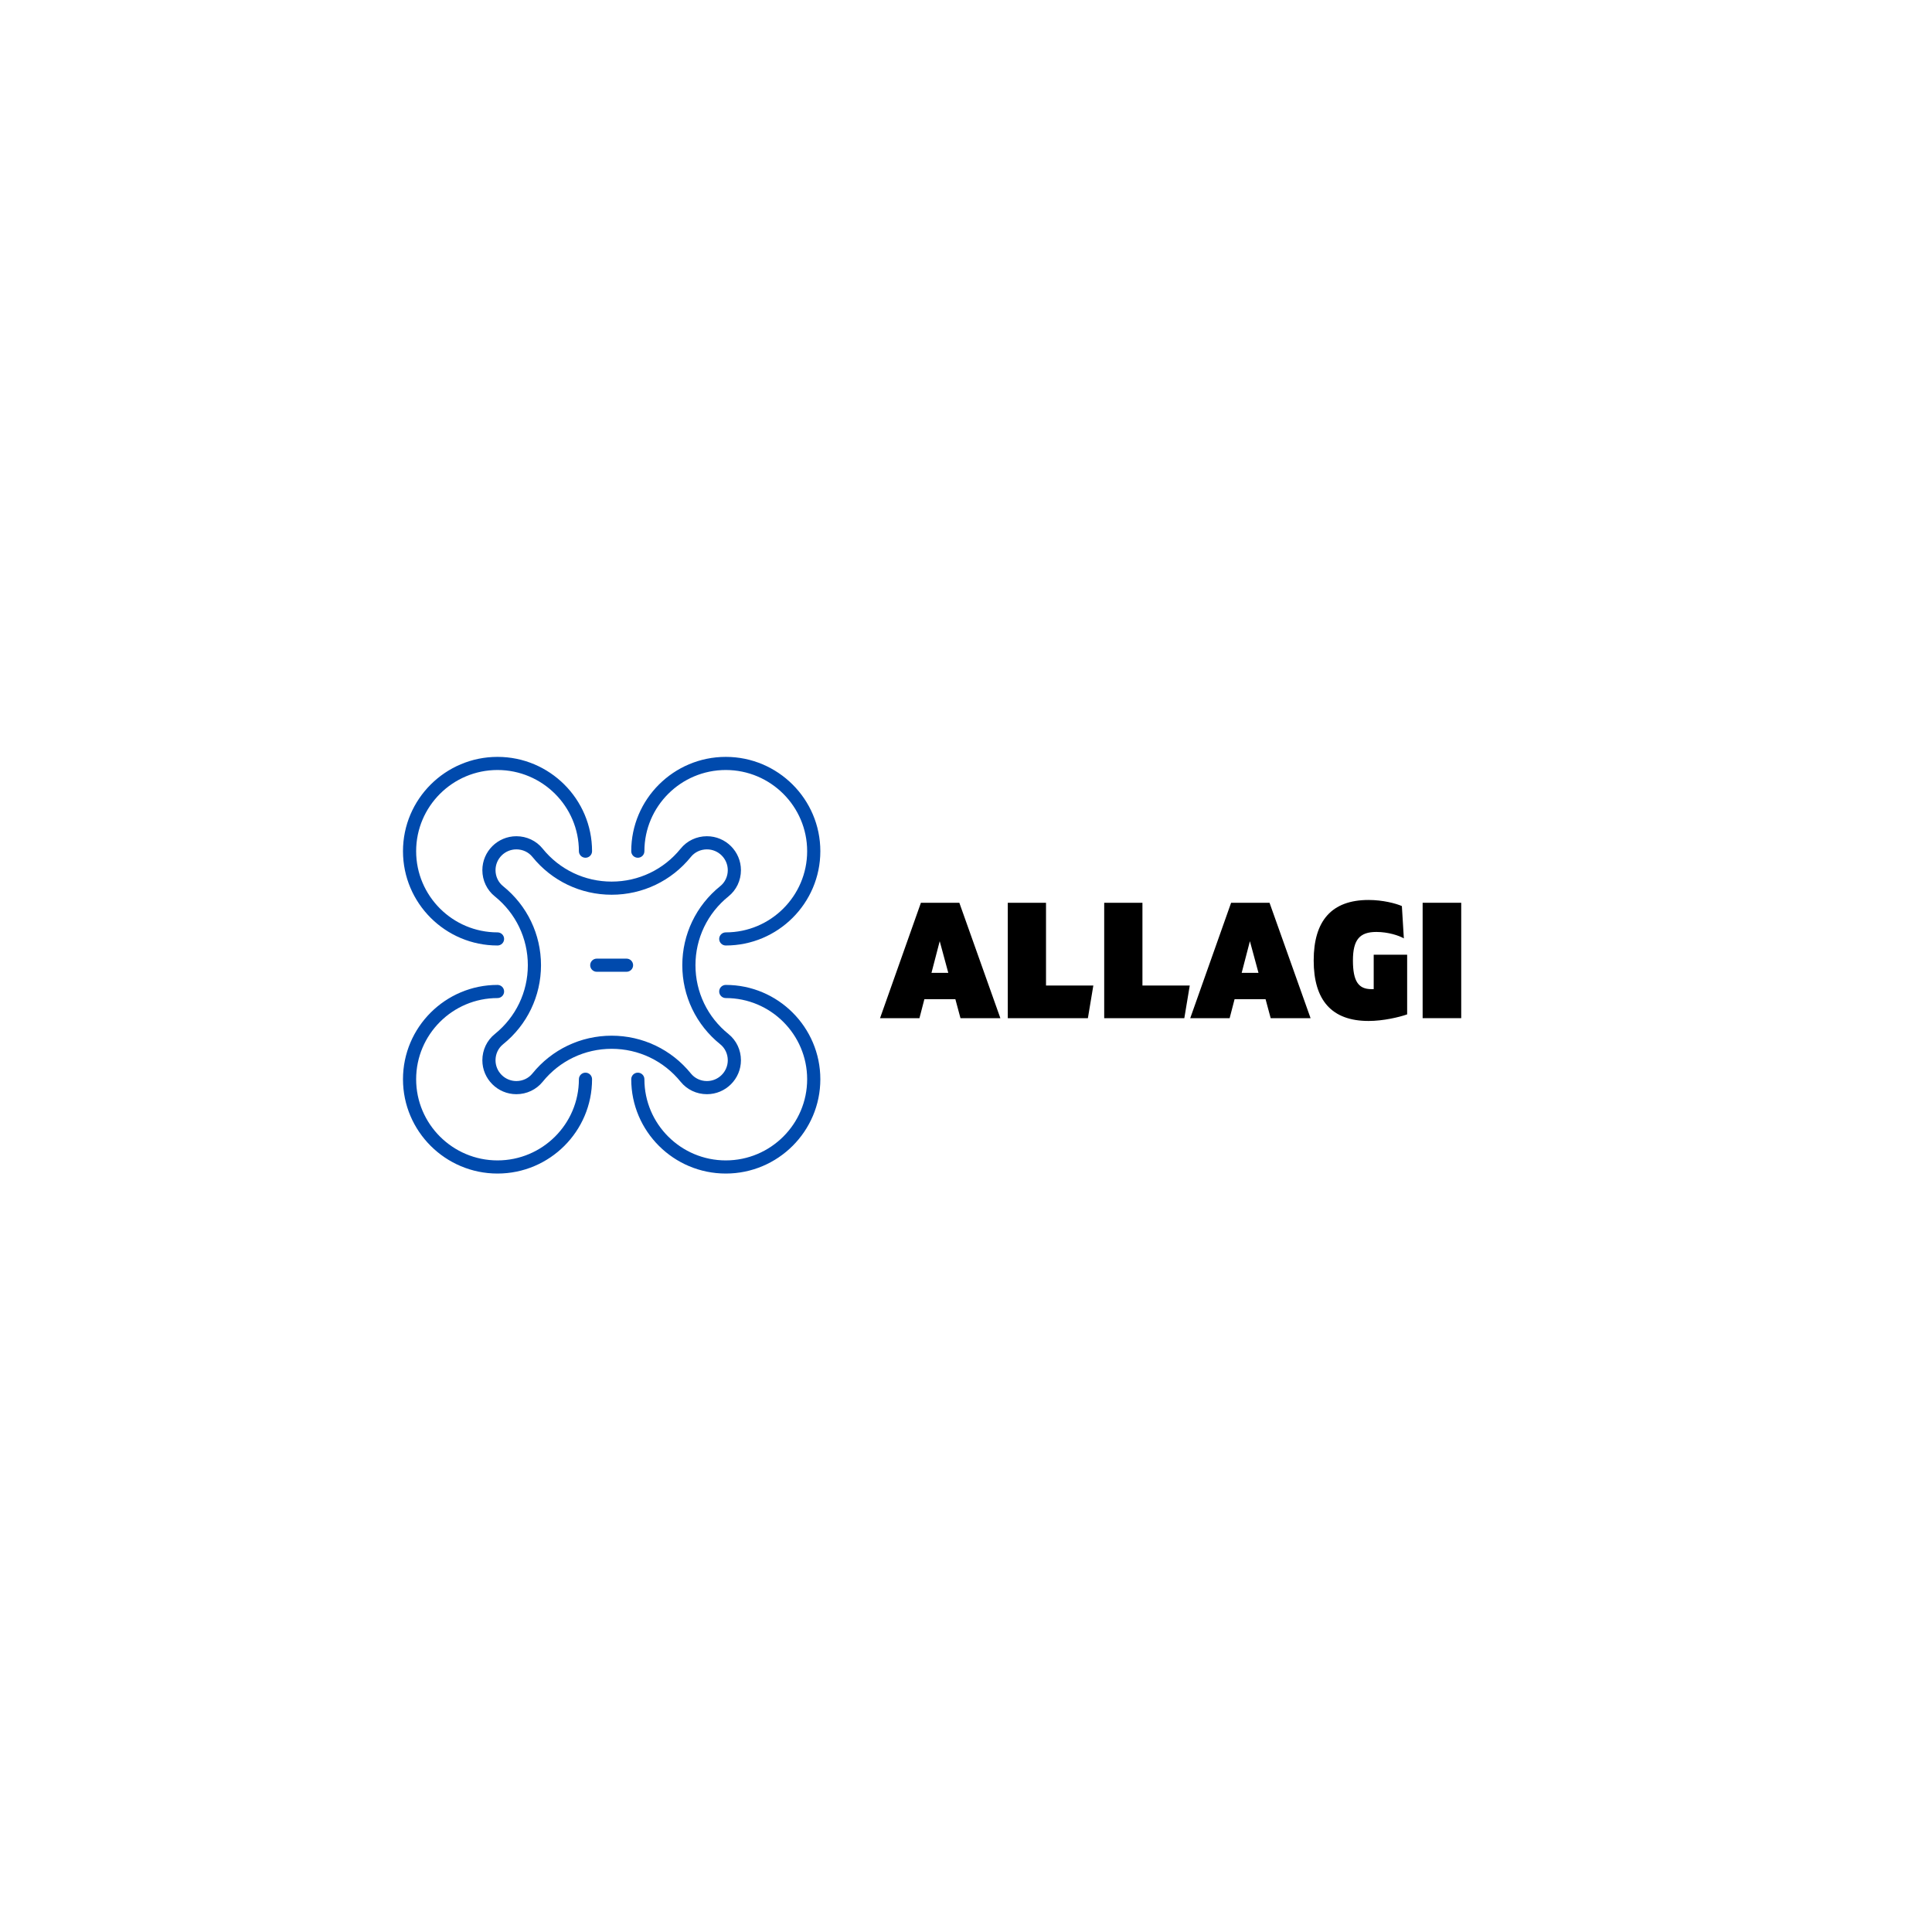 <svg xmlns="http://www.w3.org/2000/svg" width="375" viewBox="0 0 375 375" height="375" version="1.0"><defs><clipPath id="a"><path d="M 78.223 146.855 L 115 146.855 L 115 184 L 78.223 184 Z M 78.223 146.855"/></clipPath><clipPath id="b"><path d="M 122 146.855 L 159.223 146.855 L 159.223 184 L 122 184 Z M 122 146.855"/></clipPath><clipPath id="c"><path d="M 78.223 191 L 115 191 L 115 227.855 L 78.223 227.855 Z M 78.223 191"/></clipPath><clipPath id="d"><path d="M 122 191 L 159.223 191 L 159.223 227.855 L 122 227.855 Z M 122 191"/></clipPath></defs><path fill="#004AAD" d="M 132.109 209.969 C 133.352 211.5 135.211 212.383 137.215 212.383 C 140.855 212.383 143.816 209.426 143.816 205.797 C 143.816 203.797 142.934 201.941 141.398 200.703 C 137.324 197.426 134.988 192.559 134.988 187.348 C 134.988 182.133 137.324 177.266 141.398 173.988 C 142.934 172.754 143.816 170.898 143.816 168.898 C 143.816 165.266 140.855 162.312 137.215 162.312 C 135.211 162.312 133.352 163.191 132.109 164.727 C 128.824 168.789 123.945 171.117 118.723 171.117 C 113.496 171.117 108.617 168.789 105.332 164.727 C 104.094 163.191 102.23 162.312 100.227 162.312 C 96.586 162.312 93.625 165.266 93.625 168.898 C 93.625 170.898 94.508 172.754 96.043 173.988 C 100.117 177.266 102.453 182.133 102.453 187.348 C 102.453 192.559 100.117 197.426 96.043 200.703 C 94.508 201.941 93.625 203.797 93.625 205.797 C 93.625 209.426 96.586 212.383 100.227 212.383 C 102.23 212.383 104.094 211.5 105.332 209.969 C 108.617 205.906 113.496 203.574 118.723 203.574 C 123.945 203.574 128.824 205.906 132.109 209.969 Z M 103.34 208.367 C 102.59 209.297 101.453 209.832 100.227 209.832 C 97.996 209.832 96.18 208.02 96.18 205.797 C 96.18 204.57 96.715 203.438 97.648 202.688 C 102.324 198.926 105.008 193.332 105.008 187.348 C 105.008 181.359 102.324 175.77 97.648 172.004 C 96.715 171.254 96.18 170.121 96.18 168.898 C 96.18 166.672 97.996 164.863 100.227 164.863 C 101.453 164.863 102.59 165.395 103.34 166.324 C 107.113 170.992 112.719 173.668 118.723 173.668 C 124.723 173.668 130.328 170.992 134.102 166.324 C 134.852 165.395 135.988 164.863 137.215 164.863 C 139.445 164.863 141.262 166.672 141.262 168.898 C 141.262 170.121 140.727 171.254 139.793 172.004 C 135.117 175.77 132.434 181.359 132.434 187.348 C 132.434 193.332 135.117 198.926 139.793 202.688 C 140.727 203.438 141.262 204.57 141.262 205.797 C 141.262 208.02 139.445 209.832 137.215 209.832 C 135.988 209.832 134.852 209.297 134.102 208.367 C 130.328 203.703 124.723 201.027 118.723 201.027 C 112.719 201.027 107.113 203.703 103.34 208.367 Z M 103.34 208.367"/><g clip-path="url(#a)"><path fill="#004AAD" d="M 96.566 183.52 C 97.273 183.52 97.848 182.949 97.848 182.246 C 97.848 181.543 97.273 180.973 96.566 180.973 C 87.859 180.973 80.773 173.902 80.773 165.215 C 80.773 156.527 87.859 149.457 96.566 149.457 C 105.277 149.457 112.363 156.527 112.363 165.215 C 112.363 165.918 112.934 166.488 113.641 166.488 C 114.348 166.488 114.918 165.918 114.918 165.215 C 114.918 155.121 106.688 146.91 96.566 146.91 C 86.449 146.91 78.219 155.121 78.219 165.215 C 78.219 175.309 86.449 183.52 96.566 183.52 Z M 96.566 183.52"/></g><g clip-path="url(#b)"><path fill="#004AAD" d="M 123.801 166.488 C 124.508 166.488 125.078 165.918 125.078 165.215 C 125.078 156.527 132.164 149.457 140.875 149.457 C 149.582 149.457 156.668 156.527 156.668 165.215 C 156.668 173.902 149.582 180.973 140.875 180.973 C 140.168 180.973 139.594 181.543 139.594 182.246 C 139.594 182.949 140.168 183.52 140.875 183.52 C 150.992 183.52 159.227 175.309 159.227 165.215 C 159.227 155.121 150.992 146.91 140.875 146.91 C 130.754 146.91 122.523 155.121 122.523 165.215 C 122.523 165.918 123.094 166.488 123.801 166.488 Z M 123.801 166.488"/></g><g clip-path="url(#c)"><path fill="#004AAD" d="M 113.641 208.203 C 112.934 208.203 112.363 208.773 112.363 209.48 C 112.363 218.168 105.277 225.234 96.566 225.234 C 87.859 225.234 80.773 218.168 80.773 209.48 C 80.773 200.789 87.859 193.723 96.566 193.723 C 97.273 193.723 97.848 193.152 97.848 192.449 C 97.848 191.742 97.273 191.172 96.566 191.172 C 86.449 191.172 78.219 199.383 78.219 209.48 C 78.219 219.574 86.449 227.785 96.566 227.785 C 106.688 227.785 114.918 219.574 114.918 209.48 C 114.918 208.773 114.348 208.203 113.641 208.203 Z M 113.641 208.203"/></g><g clip-path="url(#d)"><path fill="#004AAD" d="M 140.875 191.172 C 140.168 191.172 139.594 191.742 139.594 192.449 C 139.594 193.152 140.168 193.723 140.875 193.723 C 149.582 193.723 156.668 200.789 156.668 209.48 C 156.668 218.168 149.582 225.234 140.875 225.234 C 132.164 225.234 125.078 218.168 125.078 209.48 C 125.078 208.773 124.508 208.203 123.801 208.203 C 123.094 208.203 122.523 208.773 122.523 209.48 C 122.523 219.574 130.754 227.785 140.875 227.785 C 150.992 227.785 159.227 219.574 159.227 209.48 C 159.227 199.383 150.992 191.172 140.875 191.172 Z M 140.875 191.172"/></g><path fill="#004AAD" d="M 121.609 186.07 L 115.832 186.07 C 115.125 186.07 114.555 186.645 114.555 187.348 C 114.555 188.051 115.125 188.621 115.832 188.621 L 121.609 188.621 C 122.316 188.621 122.887 188.051 122.887 187.348 C 122.887 186.645 122.316 186.07 121.609 186.07 Z M 121.609 186.07"/><g><g><g><path d="M 15.293 0 L 23.035 0 L 15.07 -22.398 L 7.613 -22.398 L -0.32 0 L 7.328 0 L 8.285 -3.68 L 14.301 -3.68 Z M 9.664 -8.797 L 11.262 -14.941 L 12.926 -8.797 Z M 9.664 -8.797" transform="translate(171.136 197.625)"/></g></g></g><g><g><g><path d="M 1.695 0 L 17.246 0 L 18.301 -6.336 L 9.117 -6.336 L 9.117 -22.398 L 1.695 -22.398 Z M 1.695 0" transform="translate(193.914 197.625)"/></g></g></g><g><g><g><path d="M 1.695 0 L 17.246 0 L 18.301 -6.336 L 9.117 -6.336 L 9.117 -22.398 L 1.695 -22.398 Z M 1.695 0" transform="translate(212.63 197.625)"/></g></g></g><g><g><g><path d="M 15.293 0 L 23.035 0 L 15.07 -22.398 L 7.613 -22.398 L -0.32 0 L 7.328 0 L 8.285 -3.68 L 14.301 -3.68 Z M 9.664 -8.797 L 11.262 -14.941 L 12.926 -8.797 Z M 9.664 -8.797" transform="translate(231.345 197.625)"/></g></g></g><g><g><g><path d="M 11.52 0.543 C 14.367 0.543 17.469 -0.191 19.004 -0.734 L 19.004 -12.316 L 12.512 -12.316 L 12.512 -5.633 L 12.062 -5.633 C 9.566 -5.633 8.48 -7.137 8.48 -11.199 C 8.48 -15.23 9.789 -16.734 13.023 -16.734 C 15.324 -16.734 17.438 -16.031 18.363 -15.484 L 17.98 -21.758 C 16.828 -22.27 14.27 -22.941 11.52 -22.941 C 4.352 -22.941 0.863 -18.91 0.863 -11.199 C 0.863 -3.488 4.352 0.543 11.52 0.543 Z M 11.52 0.543" transform="translate(254.123 197.625)"/></g></g></g><g><g><g><path d="M 1.695 0 L 9.184 0 L 9.184 -22.398 L 1.695 -22.398 Z M 1.695 0" transform="translate(274.438 197.625)"/></g></g></g></svg>